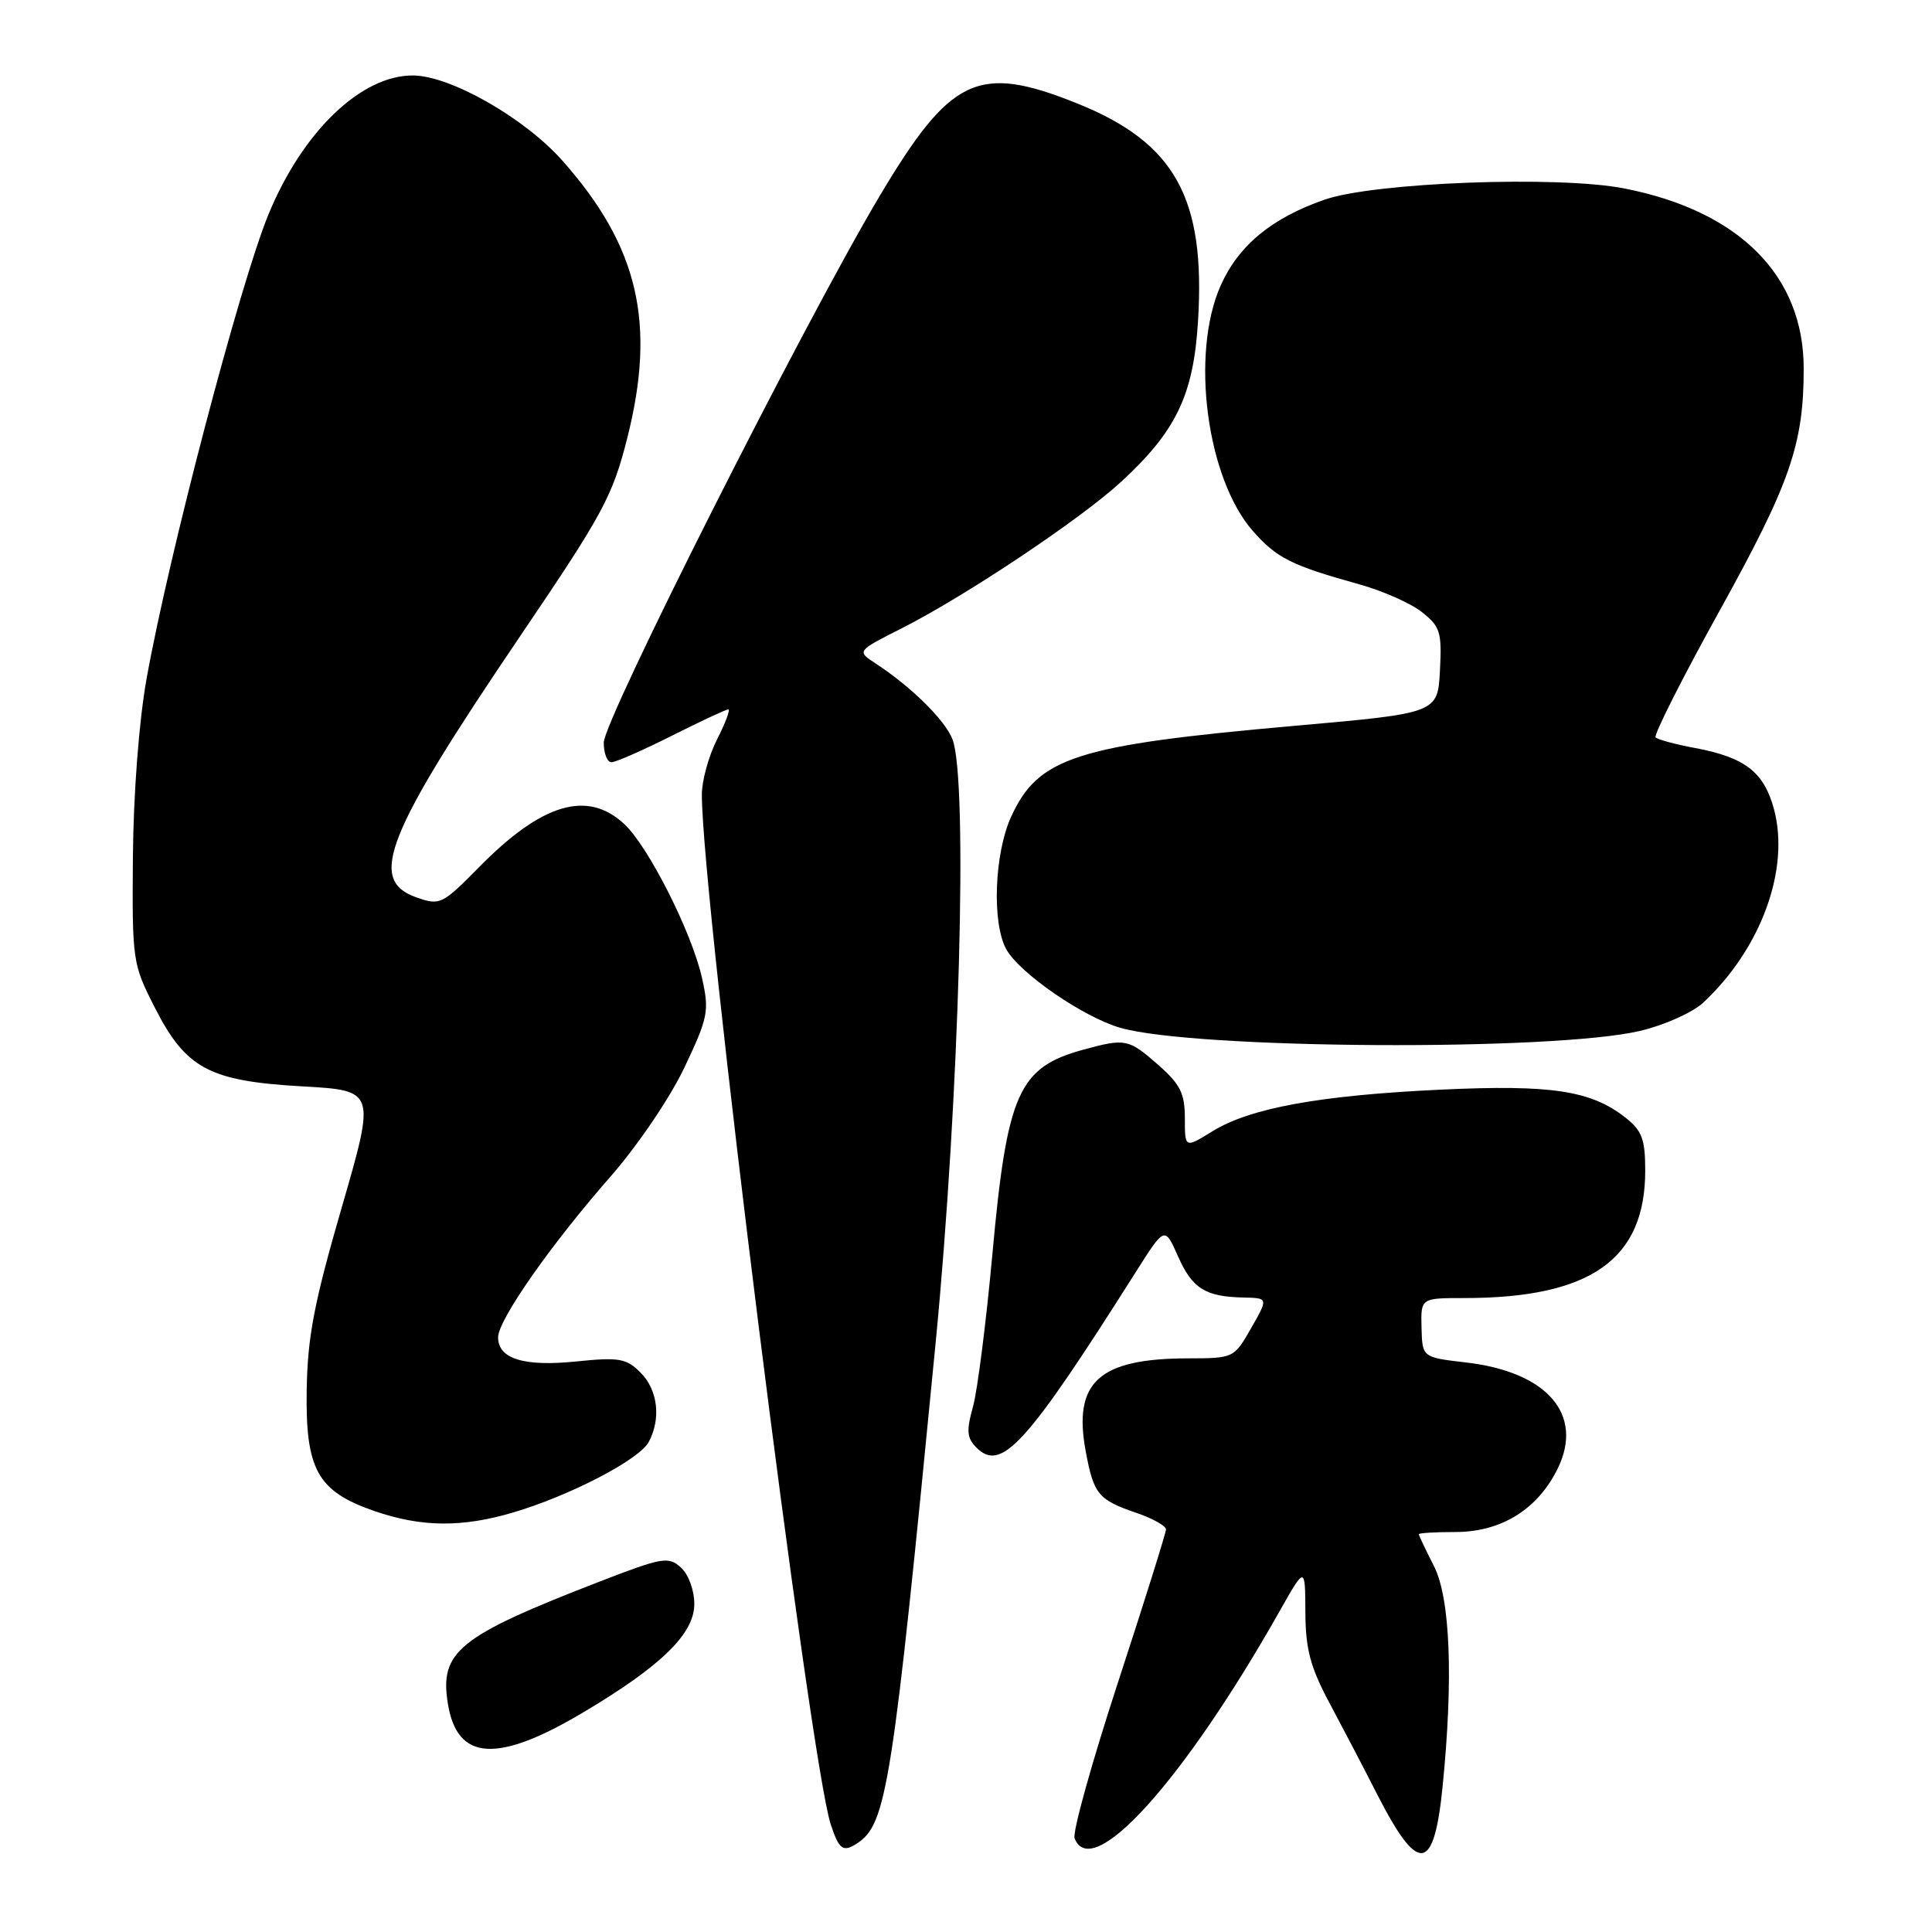 <?xml version="1.0" encoding="UTF-8" standalone="no"?>
<!DOCTYPE svg PUBLIC "-//W3C//DTD SVG 1.1//EN" "http://www.w3.org/Graphics/SVG/1.1/DTD/svg11.dtd" >
<svg xmlns="http://www.w3.org/2000/svg" xmlns:xlink="http://www.w3.org/1999/xlink" version="1.1" viewBox="0 0 256 256">
 <g >
 <path fill="currentColor"
d=" M 191.15 236.74 C 192.59 222.37 192.17 211.77 190.00 207.50 C 188.90 205.34 188.00 203.45 188.00 203.29 C 188.00 203.13 190.18 203.00 192.85 203.00 C 198.91 203.00 203.75 200.00 206.40 194.60 C 209.91 187.43 205.02 181.78 194.23 180.53 C 188.46 179.86 188.46 179.86 188.36 175.93 C 188.26 172.00 188.26 172.00 193.99 172.00 C 210.75 172.00 218.00 166.90 218.00 155.12 C 218.00 150.94 217.58 149.82 215.37 148.08 C 210.82 144.50 205.55 143.70 191.00 144.38 C 174.90 145.13 165.67 146.81 160.67 149.89 C 157.00 152.16 157.00 152.16 157.00 148.19 C 157.00 144.88 156.40 143.68 153.47 141.10 C 149.52 137.64 149.14 137.56 143.50 139.10 C 134.95 141.44 133.43 144.88 131.49 166.26 C 130.67 175.19 129.52 184.25 128.93 186.38 C 128.03 189.58 128.11 190.54 129.39 191.82 C 132.69 195.12 136.00 191.47 150.53 168.50 C 154.33 162.50 154.33 162.50 156.09 166.46 C 157.99 170.75 159.70 171.82 164.78 171.93 C 168.06 172.00 168.06 172.00 165.78 175.99 C 163.51 179.96 163.46 179.98 157.40 179.99 C 145.58 180.01 142.15 183.14 143.87 192.34 C 144.93 198.03 145.51 198.72 150.62 200.48 C 152.76 201.21 154.50 202.19 154.50 202.66 C 154.49 203.12 151.65 212.20 148.17 222.83 C 144.69 233.46 142.09 242.79 142.39 243.58 C 144.66 249.48 156.83 236.00 169.55 213.50 C 172.94 207.50 172.94 207.50 172.97 213.61 C 172.99 218.51 173.62 220.89 176.14 225.61 C 177.87 228.85 180.76 234.37 182.55 237.89 C 187.94 248.41 190.01 248.14 191.15 236.74 Z  M 113.61 244.23 C 117.49 241.67 118.27 236.63 123.97 178.00 C 127.12 145.61 128.30 103.26 126.20 97.94 C 125.20 95.39 120.72 90.98 115.99 87.89 C 113.52 86.27 113.52 86.27 119.51 83.24 C 127.97 78.95 143.19 68.79 148.58 63.82 C 155.85 57.12 158.14 52.34 158.74 42.61 C 159.77 26.22 155.69 18.89 142.67 13.68 C 129.56 8.43 125.95 10.16 116.43 26.19 C 106.39 43.10 80.00 95.41 80.00 98.40 C 80.00 99.83 80.46 101.00 81.02 101.00 C 81.59 101.00 85.18 99.42 89.00 97.50 C 92.82 95.58 96.20 94.00 96.50 94.00 C 96.80 94.00 96.13 95.78 95.02 97.96 C 93.91 100.14 93.00 103.43 93.00 105.28 C 93.00 119.02 107.31 233.33 110.08 241.75 C 111.19 245.11 111.72 245.48 113.61 244.23 Z  M 77.25 226.92 C 87.61 220.76 92.00 216.49 92.00 212.54 C 92.00 210.71 91.23 208.61 90.22 207.70 C 88.57 206.21 87.77 206.35 79.47 209.56 C 60.73 216.82 58.22 218.83 59.35 225.77 C 60.58 233.34 65.88 233.68 77.25 226.92 Z  M 68.07 200.39 C 75.57 198.16 84.72 193.40 85.96 191.07 C 87.62 187.97 87.17 184.17 84.87 181.87 C 82.99 179.99 82.04 179.82 76.36 180.40 C 69.43 181.11 66.00 180.06 66.00 177.20 C 66.00 174.91 72.97 164.94 80.89 155.91 C 84.48 151.81 88.76 145.50 90.68 141.47 C 93.84 134.80 94.00 133.98 93.02 129.59 C 91.67 123.54 85.92 112.17 82.72 109.19 C 77.83 104.64 71.81 106.43 63.46 114.92 C 58.60 119.85 58.30 120.00 55.21 118.92 C 48.66 116.64 51.04 110.68 69.12 84.00 C 79.92 68.06 81.17 65.74 83.12 58.03 C 86.96 42.80 84.59 32.66 74.55 21.32 C 69.51 15.62 59.64 10.00 54.68 10.00 C 47.81 10.00 40.07 17.47 35.57 28.42 C 31.77 37.66 22.33 73.67 19.41 90.00 C 18.41 95.61 17.68 105.25 17.61 113.56 C 17.50 127.31 17.57 127.74 20.51 133.51 C 24.64 141.60 27.71 143.25 40.07 143.95 C 49.77 144.50 49.77 144.50 45.28 160.00 C 41.63 172.58 40.75 177.13 40.64 184.17 C 40.47 194.74 42.06 197.60 49.58 200.21 C 55.83 202.37 61.20 202.43 68.07 200.39 Z  M 217.31 136.60 C 220.51 135.85 224.27 134.17 225.67 132.87 C 233.35 125.72 237.20 115.19 235.06 107.21 C 233.73 102.30 231.23 100.36 224.63 99.12 C 222.03 98.64 219.67 98.00 219.38 97.71 C 219.09 97.42 222.92 89.83 227.90 80.84 C 237.21 64.03 239.00 58.88 239.00 48.83 C 239.00 36.53 230.48 27.96 215.23 24.97 C 206.49 23.25 182.10 24.16 175.50 26.46 C 168.47 28.91 164.09 32.54 161.73 37.87 C 157.72 46.94 159.89 63.39 166.02 70.37 C 169.17 73.95 171.13 74.93 180.09 77.42 C 183.17 78.27 186.90 79.92 188.39 81.09 C 190.84 83.02 191.07 83.75 190.80 88.86 C 190.50 94.50 190.50 94.50 171.50 96.18 C 142.55 98.74 137.56 100.34 133.96 108.27 C 131.75 113.15 131.42 122.33 133.34 125.79 C 135.10 128.96 143.57 134.79 148.45 136.19 C 158.32 139.03 205.83 139.31 217.31 136.60 Z "/>
</g>
</svg>